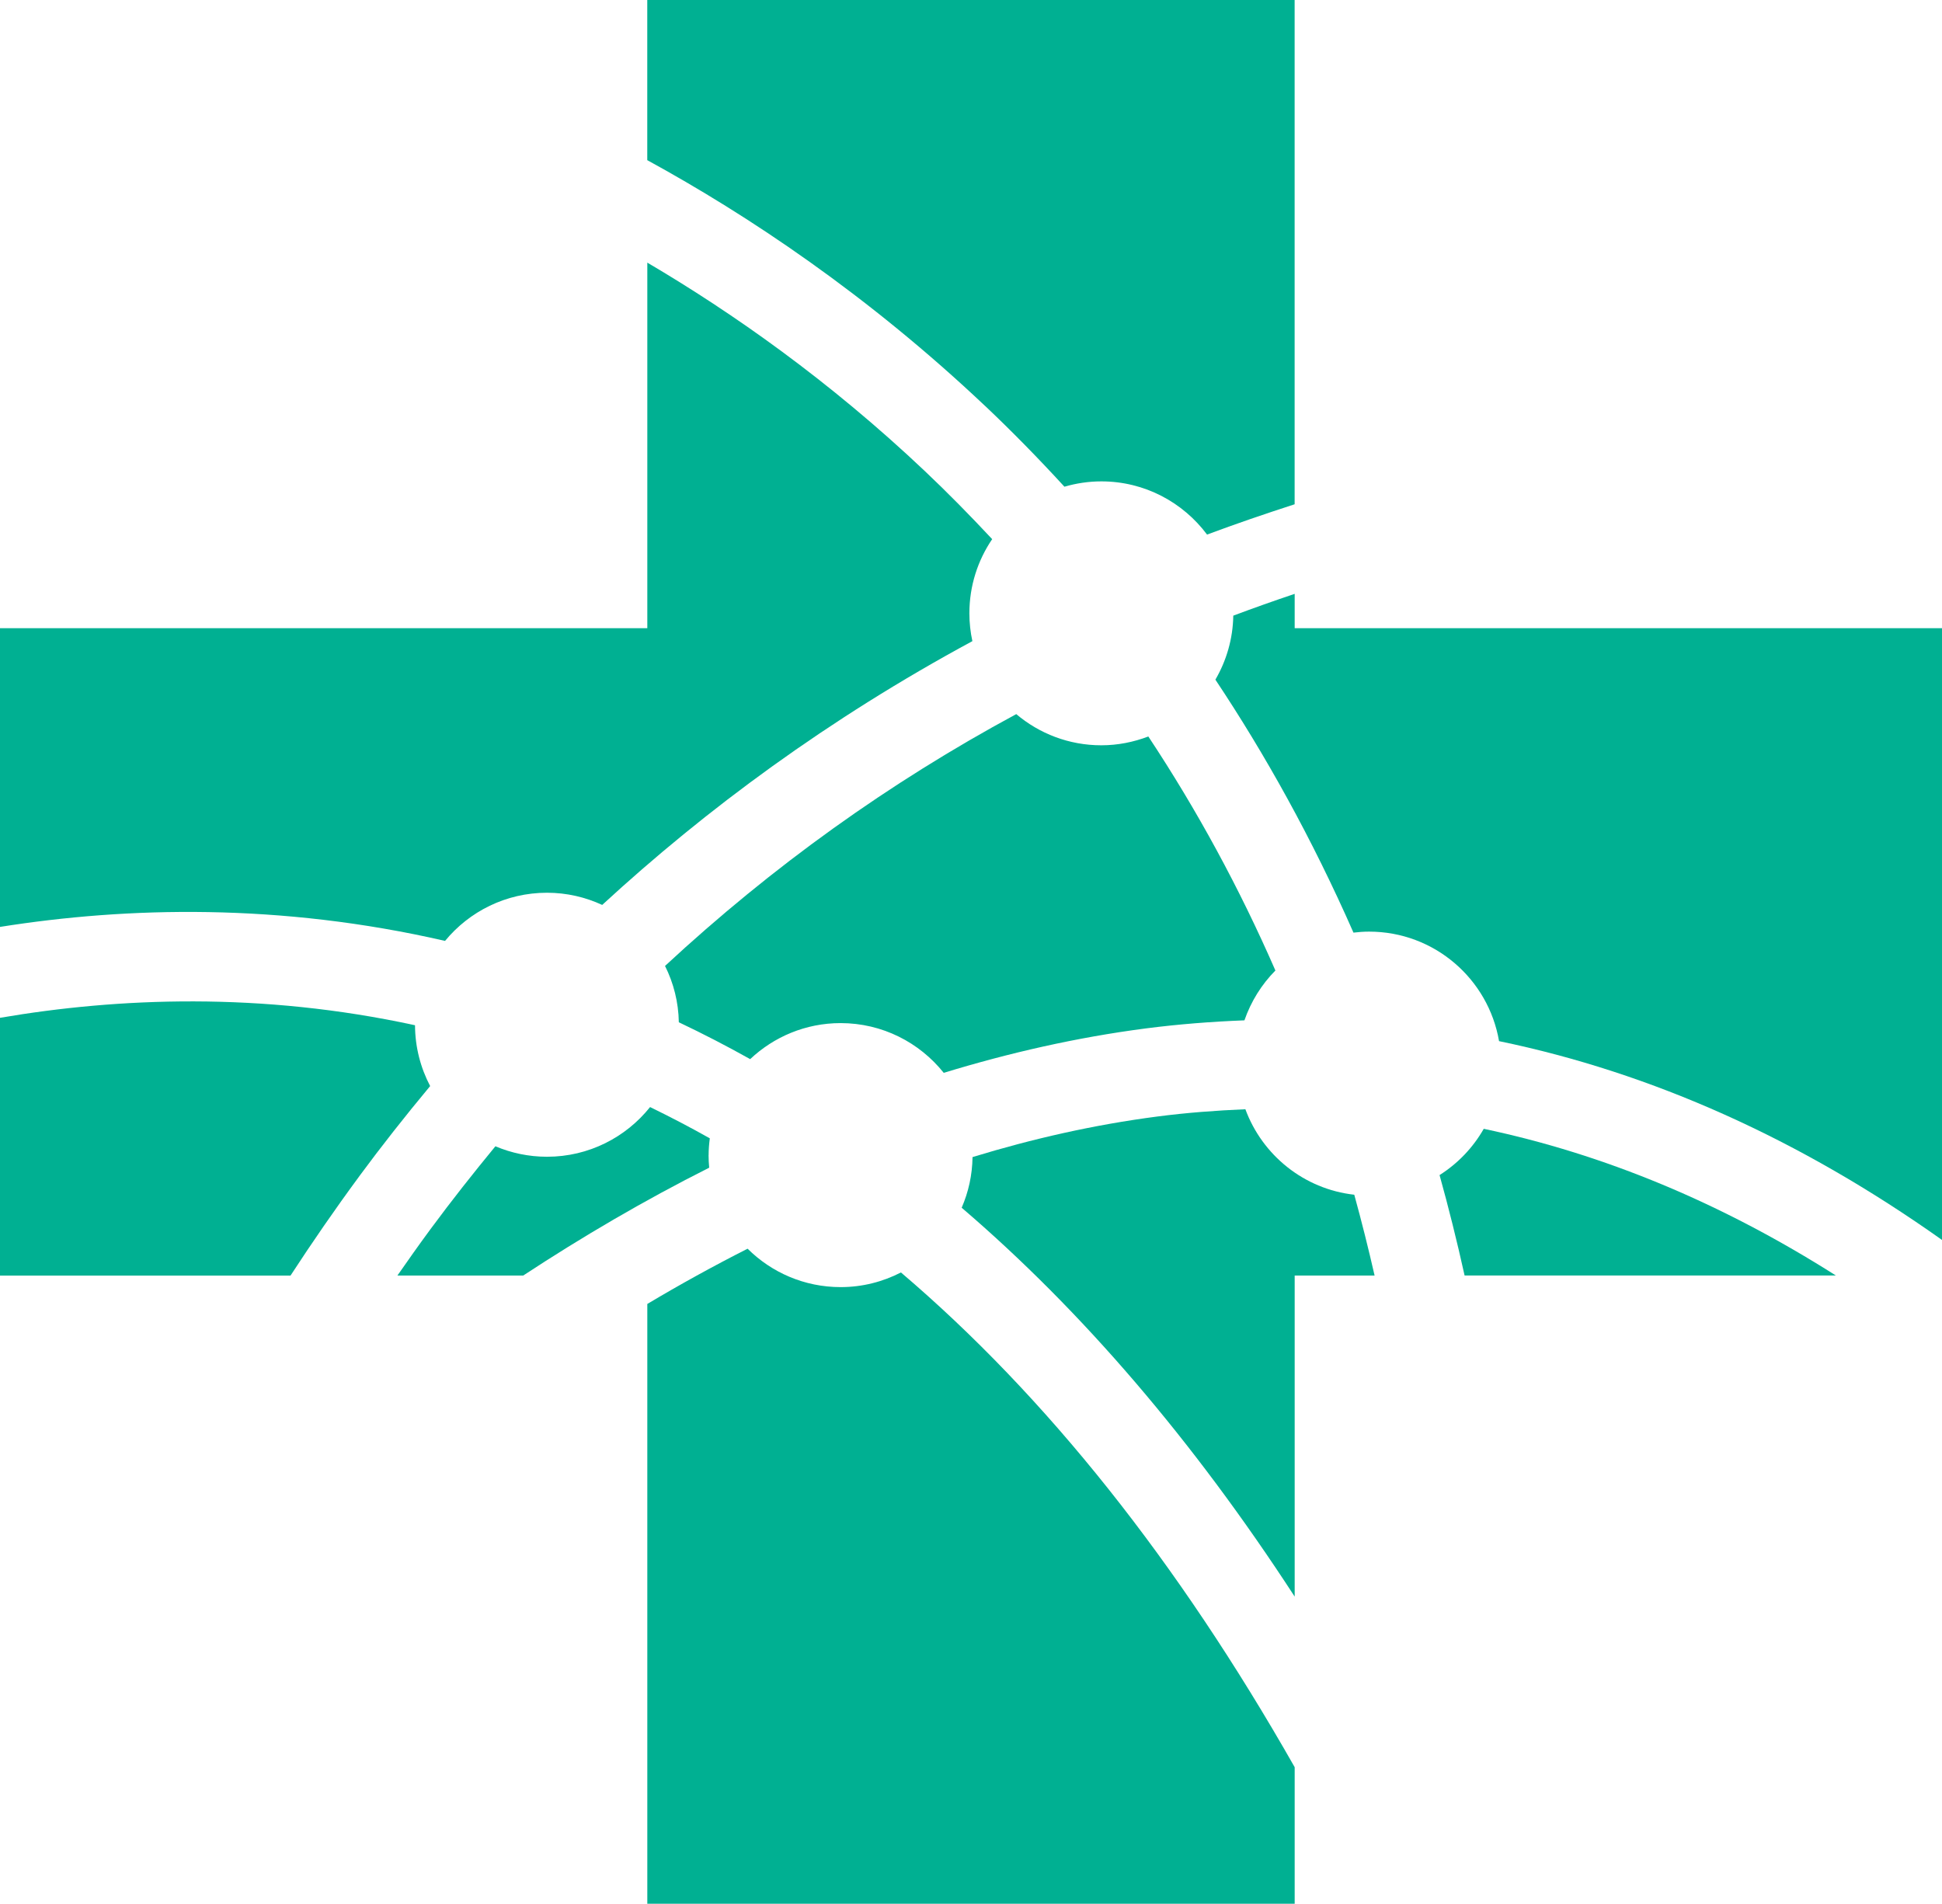 <?xml version="1.0" encoding="UTF-8" standalone="no"?>
<svg
   xmlns:dc="http://purl.org/dc/elements/1.1/"
   xmlns:cc="http://creativecommons.org/ns#"
   xmlns:rdf="http://www.w3.org/1999/02/22-rdf-syntax-ns#"
   xmlns:svg="http://www.w3.org/2000/svg"
   xmlns="http://www.w3.org/2000/svg"
   xmlns:sodipodi="http://sodipodi.sourceforge.net/DTD/sodipodi-0.dtd"
   xmlns:inkscape="http://www.inkscape.org/namespaces/inkscape"
   width="40.804"
   height="40"
   viewBox="0 0 40.804 40"
   version="1.1"
   id="svg4554"
   sodipodi:docname="aliem-logo-cross.svg"
   inkscape:version="0.92.2 5c3e80d, 2017-08-06">
  <defs
     id="defs4558" />
  <sodipodi:namedview
     pagecolor="#ffffff"
     bordercolor="#666666"
     borderopacity="1"
     objecttolerance="10"
     gridtolerance="10"
     guidetolerance="10"
     inkscape:pageopacity="0"
     inkscape:pageshadow="2"
     inkscape:window-width="3840"
     inkscape:window-height="2076"
     id="namedview4556"
     showgrid="false"
     fit-margin-top="0"
     fit-margin-left="0"
     fit-margin-right="0"
     fit-margin-bottom="0"
     inkscape:zoom="18.035519"
     inkscape:cx="-8.5064197"
     inkscape:cy="14.728502"
     inkscape:window-x="2160"
     inkscape:window-y="84"
     inkscape:window-maximized="0"
     inkscape:current-layer="svg4554" />
  <path
     d="m 7.547,24.716 c 0.464,-0.629 0.963,-1.263 1.491,-1.897 -0.201,-0.383 -0.316,-0.817 -0.318,-1.278 -3.236,-0.704 -6.243,-0.58 -8.721,-0.156 v 5.416 H 6.104 c 0.453,-0.695 0.932,-1.391 1.443,-2.084"
     style="fill:#00b092;fill-opacity:1;fill-rule:nonzero;stroke:none;stroke-width:0.047"
     id="path3448"
     inkscape:connector-curvature="0" />
  <path
     d="m 14.264,21.479 c 0.506,0.24 1.005,0.498 1.498,0.774 0.497,-0.468 1.164,-0.757 1.9,-0.757 0.878,0 1.659,0.409 2.167,1.045 1.375,-0.42 2.791,-0.744 4.244,-0.933 0.695,-0.09 1.386,-0.143 2.074,-0.17 0.138,-0.397 0.361,-0.755 0.651,-1.047 -0.756,-1.731 -1.646,-3.371 -2.67,-4.917 -0.308,0.117 -0.639,0.185 -0.988,0.185 -0.681,0 -1.305,-0.247 -1.787,-0.655 -2.67,1.44 -5.131,3.205 -7.38,5.291 0.179,0.357 0.283,0.759 0.29,1.184"
     style="fill:#00b092;fill-opacity:1;fill-rule:nonzero;stroke:none;stroke-width:0.047"
     id="path3450"
     inkscape:connector-curvature="0" />
  <path
     d="m 14.889,24.27 c 0,-0.12 0.01,-0.237 0.025,-0.353 -0.414,-0.233 -0.832,-0.451 -1.255,-0.657 -0.508,0.636 -1.289,1.044 -2.166,1.044 -0.384,0 -0.751,-0.079 -1.084,-0.22 -0.464,0.564 -0.92,1.14 -1.362,1.739 -0.24,0.325 -0.47,0.651 -0.697,0.977 h 2.643 c 1.236,-0.812 2.541,-1.578 3.908,-2.266 -0.008,-0.087 -0.013,-0.175 -0.013,-0.264"
     style="fill:#00b092;fill-opacity:1;fill-rule:nonzero;stroke:none;stroke-width:0.047"
     id="path3452"
     inkscape:connector-curvature="0" />
  <path
     d="m 27.203,33.544 v -6.744 h 1.679 c -0.131,-0.574 -0.273,-1.14 -0.427,-1.698 -1.057,-0.118 -1.932,-0.831 -2.288,-1.796 -0.614,0.026 -1.231,0.072 -1.852,0.153 -1.323,0.172 -2.618,0.466 -3.881,0.852 -0.005,0.378 -0.086,0.737 -0.228,1.064 2.532,2.168 4.866,4.894 6.996,8.169"
     style="fill:#00b092;fill-opacity:1;fill-rule:nonzero;stroke:none;stroke-width:0.047"
     id="path3454"
     inkscape:connector-curvature="0" />
  <path
     d="m 18.93,26.735 c -0.38,0.196 -0.81,0.308 -1.267,0.308 -0.763,0 -1.453,-0.308 -1.955,-0.807 -0.72,0.365 -1.423,0.753 -2.107,1.161 v 12.602 h 13.602 V 37.13 C 24.745,32.804 21.982,29.333 18.93,26.735"
     style="fill:#00b092;fill-opacity:1;fill-rule:nonzero;stroke:none;stroke-width:0.047"
     id="path3456"
     inkscape:connector-curvature="0" />
  <path
     d="m 20.707,8.537 c 0.545,0.516 1.1,1.08 1.658,1.689 0.247,-0.072 0.507,-0.112 0.776,-0.112 0.91,0 1.716,0.441 2.221,1.118 0.598,-0.224 1.214,-0.434 1.84,-0.637 V 0 h -13.602 v 3.365 c 2.108,1.153 4.619,2.82 7.106,5.172"
     style="fill:#00b092;fill-opacity:1;fill-rule:nonzero;stroke:none;stroke-width:0.047"
     id="path3458"
     inkscape:connector-curvature="0" />
  <path
     d="m 31.175,23.718 c -0.226,0.396 -0.545,0.729 -0.928,0.971 0.19,0.684 0.366,1.387 0.526,2.11 h 7.801 c -2.392,-1.519 -4.862,-2.548 -7.399,-3.082"
     style="fill:#00b092;fill-opacity:1;fill-rule:nonzero;stroke:none;stroke-width:0.047"
     id="path3460"
     inkscape:connector-curvature="0" />
  <path
     d="m 9.351,19.769 c 0.509,-0.618 1.279,-1.012 2.142,-1.012 0.415,0 0.807,0.093 1.16,0.256 2.181,-2.008 4.757,-3.911 7.778,-5.542 -0.041,-0.189 -0.063,-0.384 -0.063,-0.585 0,-0.578 0.177,-1.114 0.479,-1.558 C 20.389,10.838 19.918,10.357 19.426,9.892 17.425,7.999 15.392,6.572 13.601,5.518 V 13.199 H -5.5918848e-5 v 6.276 C 2.671,19.051 5.883,18.971 9.351,19.769"
     style="fill:#00b092;fill-opacity:1;fill-rule:nonzero;stroke:none;stroke-width:0.047"
     id="path3462"
     inkscape:connector-curvature="0" />
  <path
     d="m 27.203,13.199 v -0.722 c -0.434,0.146 -0.865,0.299 -1.29,0.458 -0.008,0.49 -0.145,0.948 -0.376,1.345 1.042,1.565 2.029,3.332 2.901,5.315 0.108,-0.013 0.217,-0.021 0.329,-0.021 1.371,0 2.506,0.995 2.73,2.301 3.214,0.665 6.324,2.061 9.307,4.177 V 13.199 H 27.203"
     style="fill:#00b092;fill-opacity:1;fill-rule:nonzero;stroke:none;stroke-width:0.047"
     id="path3464"
     inkscape:connector-curvature="0" />
</svg>
